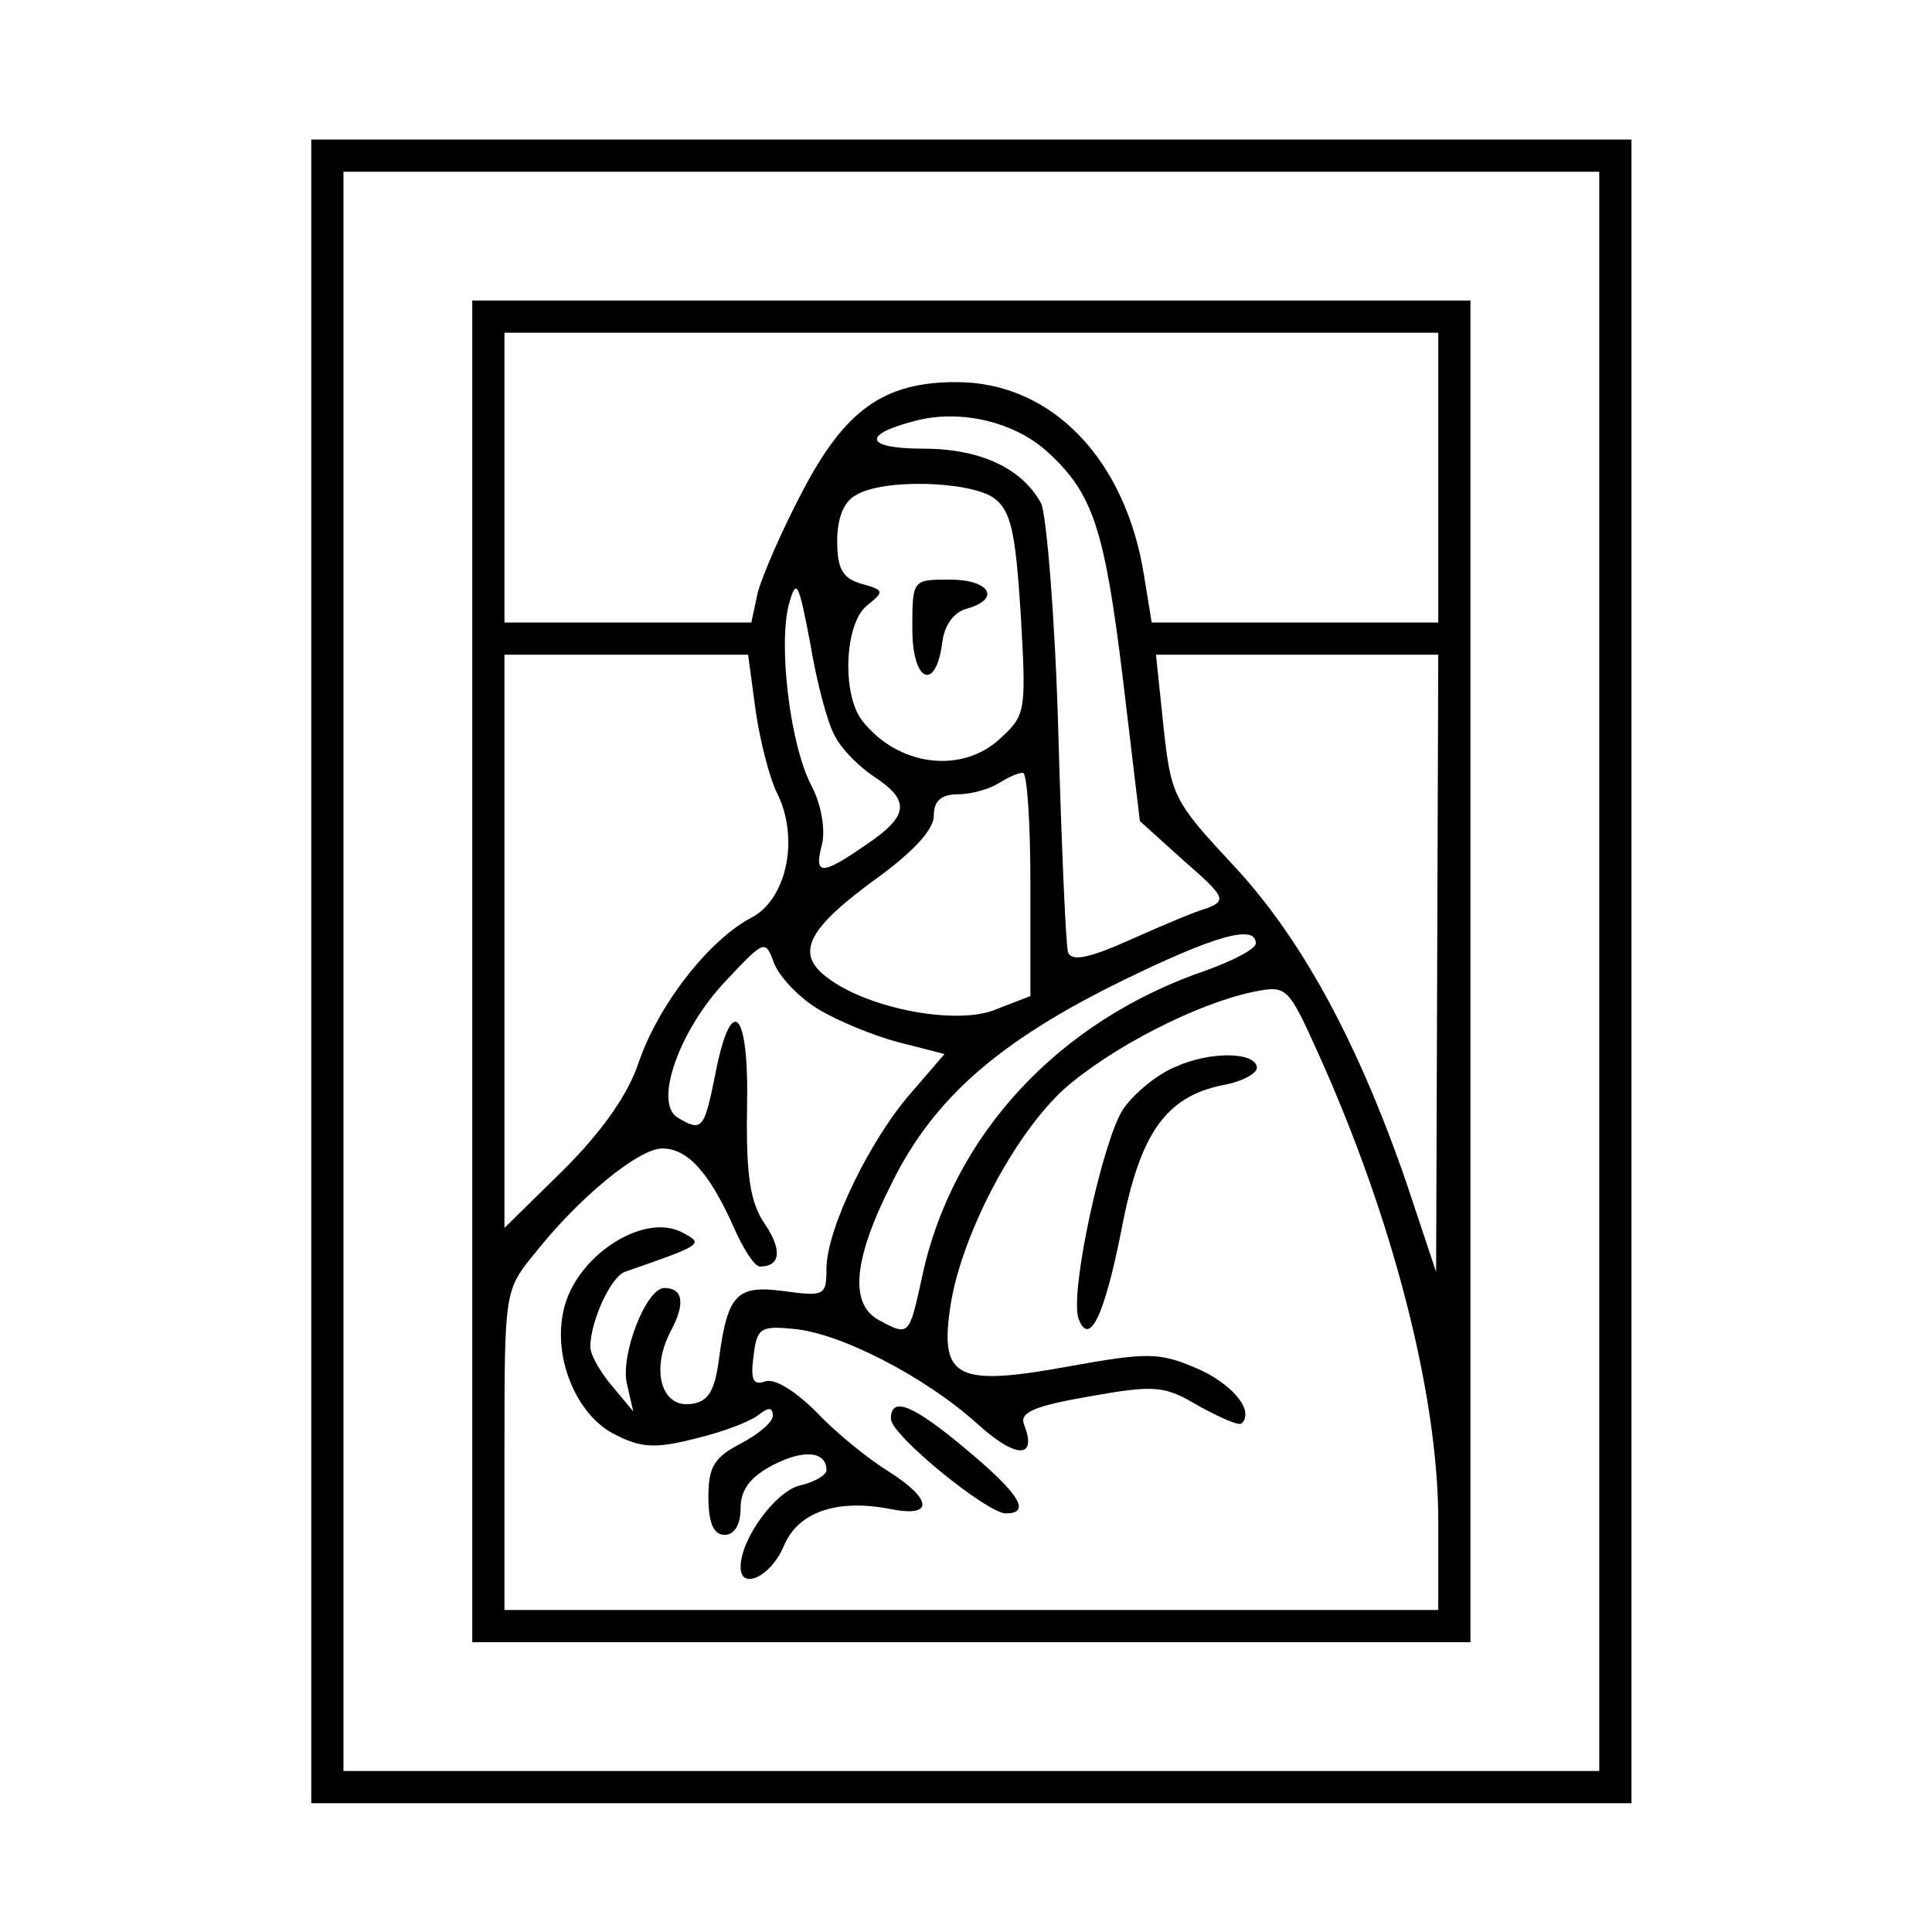 <?xml version="1.0" standalone="no"?>
<!DOCTYPE svg PUBLIC "-//W3C//DTD SVG 20010904//EN"
 "http://www.w3.org/TR/2001/REC-SVG-20010904/DTD/svg10.dtd">
<svg version="1.0" xmlns="http://www.w3.org/2000/svg"
 width="180pt" height="180pt" viewBox="0 0 180 180"
 preserveAspectRatio="xMidYMid meet">
<g transform="translate(0,180) scale(0.1,-0.1)"
fill="#000000" stroke="none">
<path d="M290 895 l0 -775 615 0 615 0 0 775 0 775 -615 0 -615 0 0 -775z
m1200 0 l0 -745 -585 0 -585 0 0 745 0 745 585 0 585 0 0 -745z"/>
<path d="M440 895 l0 -625 465 0 465 0 0 625 0 625 -465 0 -465 0 0 -625z
m900 460 l0 -135 -134 0 -133 0 -7 43 c-17 109 -86 181 -175 181 -68 0 -104
-26 -144 -103 -19 -36 -37 -78 -41 -93 l-6 -28 -115 0 -115 0 0 135 0 135 435
0 435 0 0 -135z m-363 23 c41 -38 52 -70 69 -209 l16 -134 41 -37 c38 -33 40
-37 22 -44 -11 -3 -44 -17 -73 -30 -38 -17 -54 -20 -57 -11 -2 7 -6 99 -9 205
-3 107 -11 202 -16 213 -18 33 -57 51 -110 51 -54 0 -58 13 -7 26 42 11 93 -1
124 -30z m-51 -42 c16 -12 20 -31 25 -108 5 -89 5 -94 -18 -115 -36 -35 -97
-27 -130 16 -19 25 -16 91 5 107 16 13 16 14 -5 20 -18 5 -23 14 -23 40 0 21
6 37 18 43 25 15 105 13 128 -3z m-148 -222 c6 -12 23 -29 37 -38 33 -22 32
-36 -8 -63 -42 -29 -49 -29 -41 1 3 14 -1 37 -10 54 -20 38 -31 131 -21 169 7
25 9 21 20 -37 6 -36 16 -74 23 -86z m-74 24 c4 -28 13 -63 20 -77 21 -42 9
-99 -24 -116 -40 -21 -87 -82 -105 -135 -10 -30 -34 -64 -70 -100 l-55 -54 0
267 0 267 114 0 113 0 7 -52z m635 -235 l-1 -288 -28 84 c-46 133 -99 229
-162 296 -55 59 -57 64 -64 128 l-7 67 132 0 131 0 -1 -287z m-379 73 l0 -104
-31 -12 c-36 -16 -120 0 -158 29 -31 23 -19 46 49 95 31 23 50 43 50 56 0 14
7 20 23 20 12 0 29 5 37 10 8 5 18 10 23 10 4 0 7 -47 7 -104z m210 -55 c0 -5
-21 -16 -46 -25 -138 -47 -237 -154 -265 -286 -12 -55 -12 -55 -40 -40 -28 15
-24 57 12 128 39 79 100 132 214 188 88 43 125 53 125 35z m-408 -61 c18 -11
52 -25 75 -31 l43 -11 -31 -36 c-38 -43 -79 -127 -79 -164 0 -25 -2 -26 -39
-21 -44 6 -53 -2 -61 -62 -4 -31 -10 -41 -26 -43 -28 -4 -38 32 -19 68 14 26
11 40 -6 40 -17 0 -41 -62 -35 -89 l6 -26 -20 24 c-11 13 -20 29 -20 36 0 24
19 65 32 70 72 25 74 26 55 36 -36 21 -101 -21 -112 -72 -10 -44 12 -97 47
-115 25 -13 38 -14 77 -4 25 6 51 16 58 22 9 7 13 7 13 -1 0 -6 -13 -17 -30
-26 -25 -13 -30 -22 -30 -50 0 -24 5 -35 15 -35 9 0 15 9 15 25 0 17 9 29 30
40 29 15 50 13 50 -5 0 -4 -11 -11 -25 -14 -23 -6 -55 -50 -55 -76 0 -22 28
-9 40 19 13 32 49 45 100 35 40 -8 39 9 -2 35 -18 11 -48 35 -67 55 -20 20
-39 32 -48 29 -11 -4 -14 1 -11 23 3 26 6 29 36 26 43 -3 123 -44 172 -88 36
-33 57 -34 44 -1 -4 11 9 17 61 26 62 11 70 10 102 -9 20 -11 38 -19 40 -16
12 12 -10 38 -44 52 -33 14 -45 14 -117 1 -104 -19 -120 -11 -111 53 9 66 59
162 106 205 44 39 124 80 177 91 31 6 32 5 60 -57 70 -155 112 -319 112 -436
l0 -83 -435 0 -435 0 0 149 c0 147 0 149 28 183 41 52 97 98 119 98 23 0 43
-21 66 -72 9 -21 20 -38 25 -38 19 0 21 15 5 39 -14 20 -18 45 -17 109 2 93
-15 108 -30 29 -10 -49 -12 -52 -35 -38 -22 14 2 82 46 128 35 37 36 38 44 16
5 -13 23 -32 41 -43z"/>
<path d="M850 1214 c0 -50 22 -59 28 -12 2 16 11 28 23 31 32 9 21 27 -16 27
-35 0 -35 0 -35 -46z"/>
<path d="M1095 806 c-17 -7 -39 -25 -49 -40 -19 -30 -50 -172 -41 -195 10 -26
24 3 40 84 17 89 41 123 94 134 18 3 32 11 32 16 0 15 -43 16 -76 1z"/>
<path d="M830 478 c1 -16 90 -88 107 -88 24 0 13 18 -36 59 -50 42 -71 51 -71
29z"/>
</g>
</svg>

